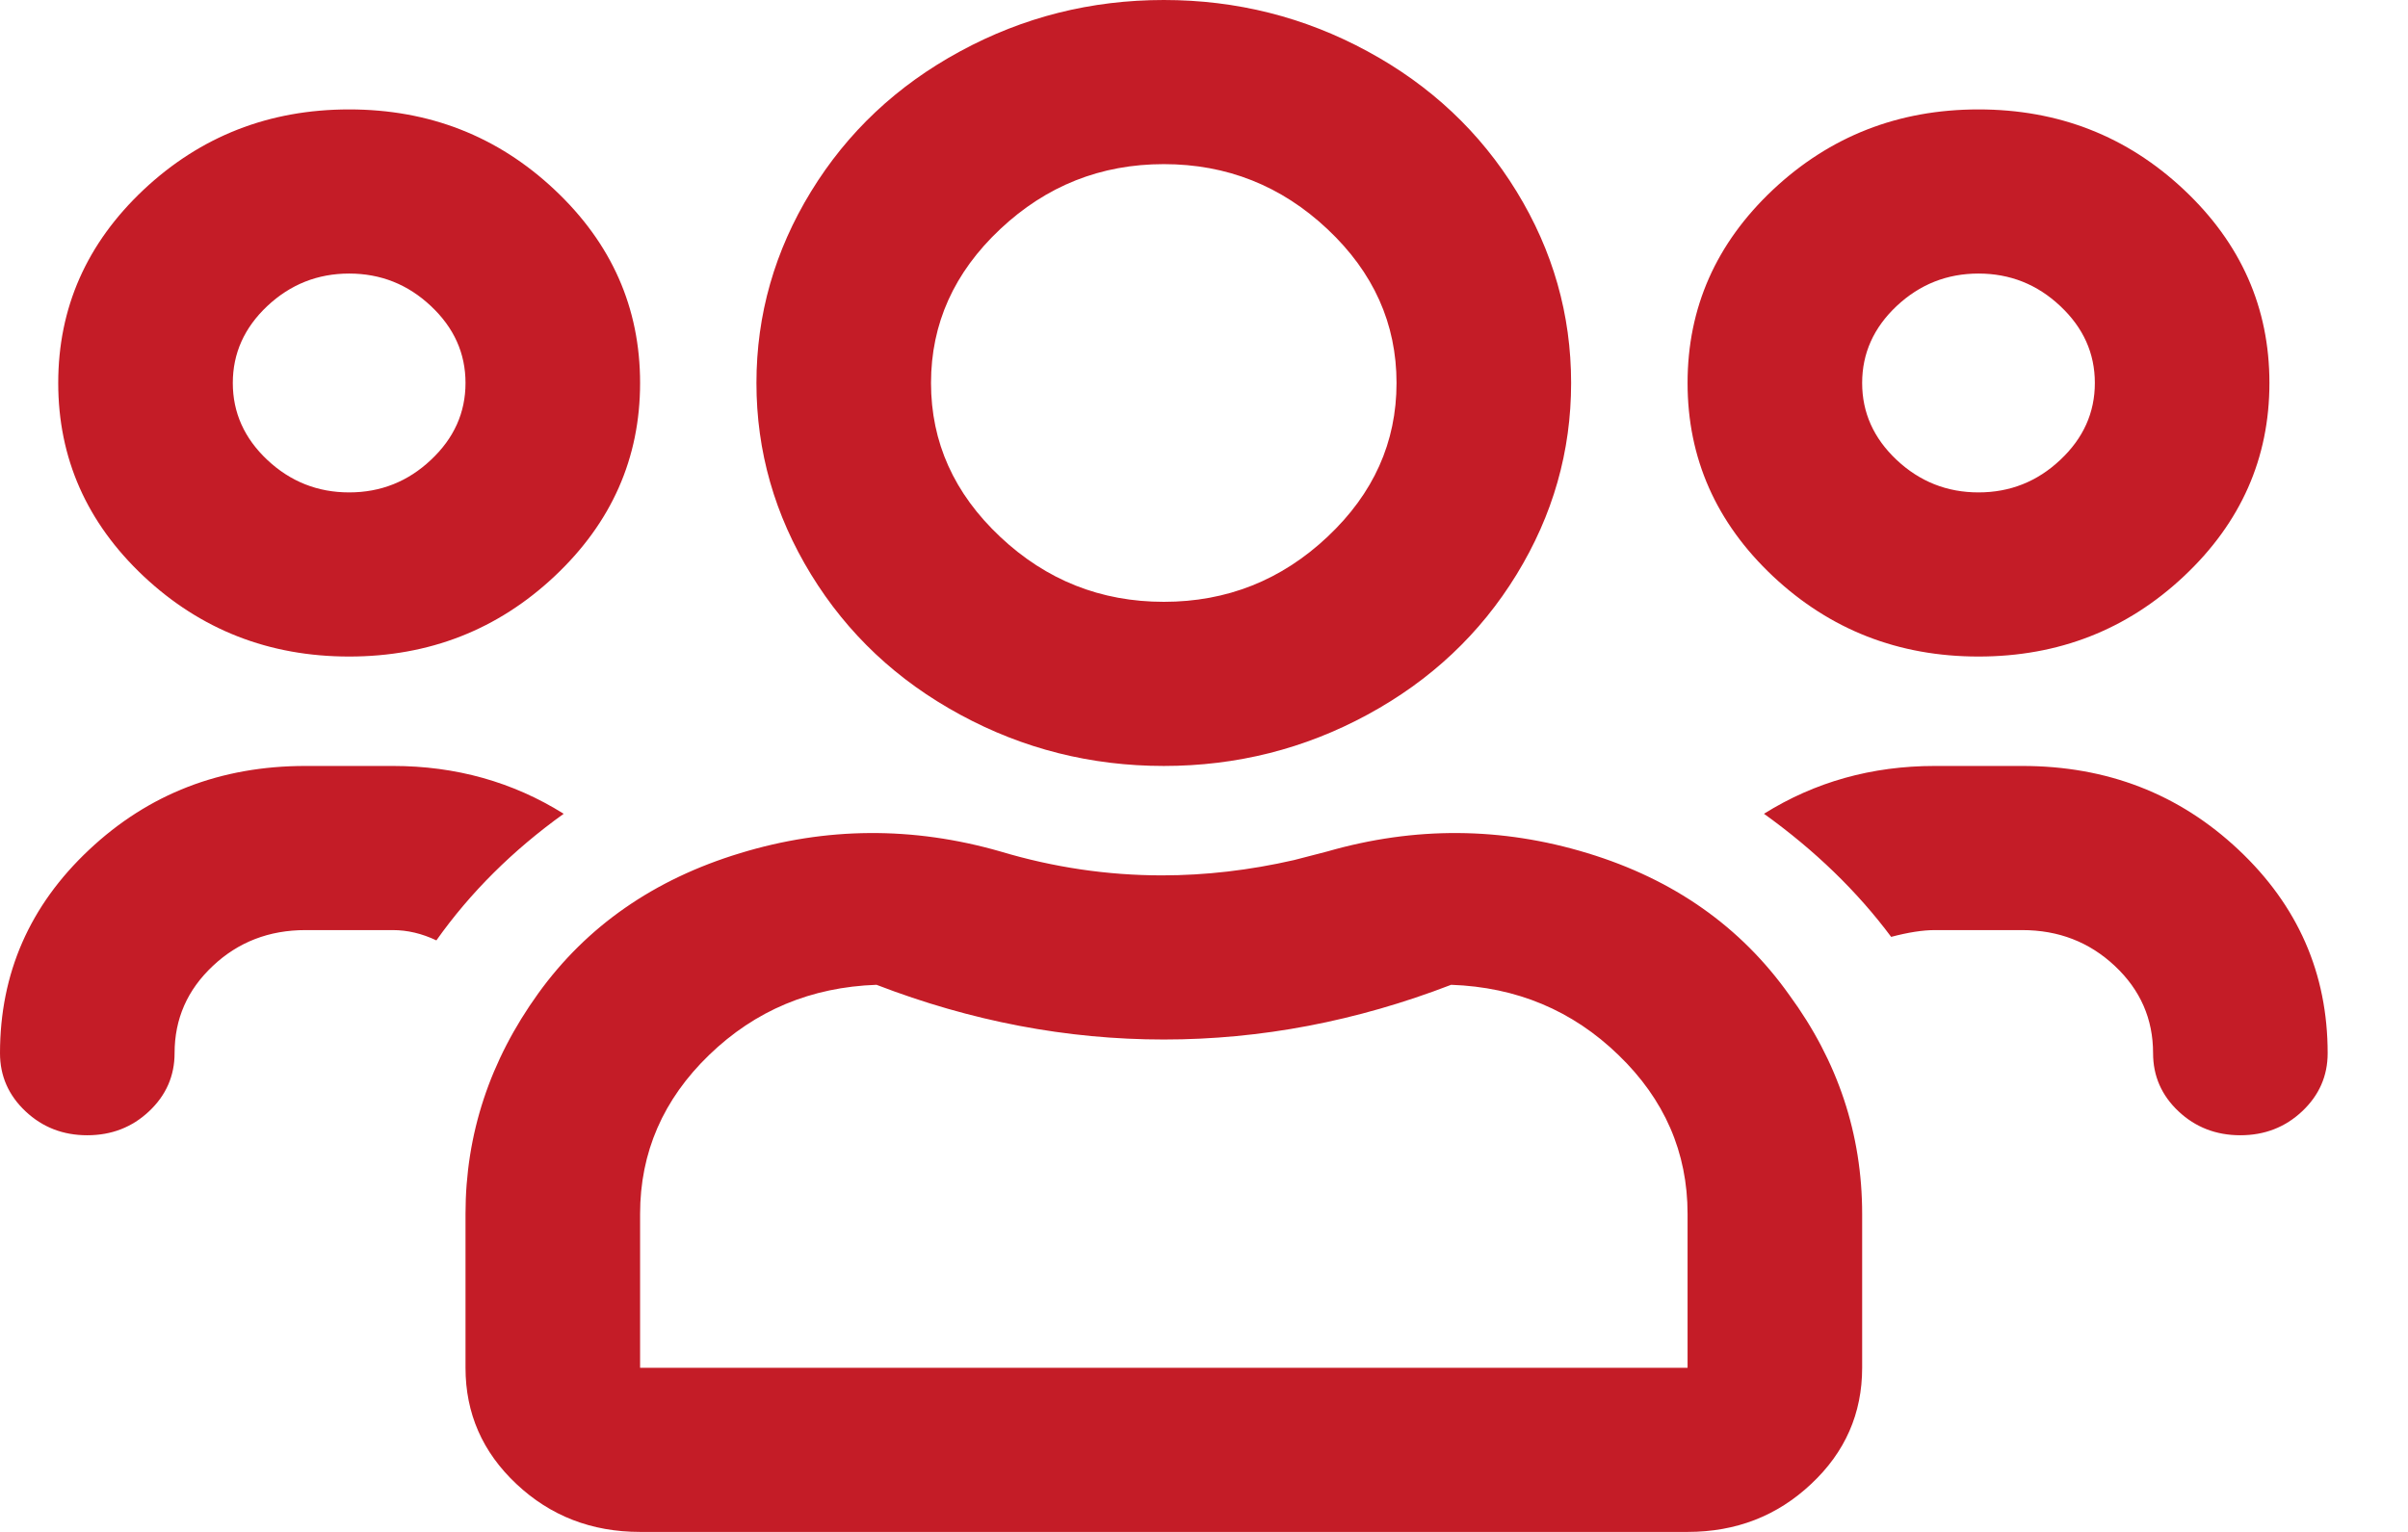 <svg width="22" height="14" viewBox="0 0 22 14" fill="none" xmlns="http://www.w3.org/2000/svg">
<path fill-rule="evenodd" clip-rule="evenodd" d="M8.772 6.531C9.348 6.844 9.968 7 10.633 7C11.297 7 11.918 6.844 12.494 6.531C13.07 6.219 13.524 5.792 13.856 5.25C14.188 4.708 14.354 4.125 14.354 3.5C14.354 2.875 14.188 2.292 13.856 1.75C13.524 1.208 13.07 0.781 12.494 0.469C11.918 0.156 11.297 0 10.633 0C9.968 0 9.348 0.156 8.772 0.469C8.196 0.781 7.742 1.208 7.41 1.75C7.078 2.292 6.911 2.875 6.911 3.5C6.911 4.125 7.078 4.708 7.41 5.25C7.742 5.792 8.196 6.219 8.772 6.531ZM3.19 6C2.459 6 1.833 5.755 1.312 5.266C0.792 4.776 0.532 4.187 0.532 3.5C0.532 2.812 0.792 2.224 1.312 1.734C1.833 1.245 2.459 1 3.19 1C3.921 1 4.547 1.245 5.067 1.734C5.588 2.224 5.848 2.812 5.848 3.5C5.848 4.187 5.588 4.776 5.067 5.266C4.547 5.755 3.921 6 3.19 6ZM16.198 5.266C16.719 5.755 17.345 6 18.076 6C18.807 6 19.433 5.755 19.953 5.266C20.474 4.776 20.734 4.187 20.734 3.5C20.734 2.812 20.474 2.224 19.953 1.734C19.433 1.245 18.807 1 18.076 1C17.345 1 16.719 1.245 16.198 1.734C15.678 2.224 15.418 2.812 15.418 3.5C15.418 4.187 15.678 4.776 16.198 5.266ZM17.328 2.797C17.539 2.599 17.788 2.5 18.076 2.5C18.364 2.5 18.613 2.599 18.823 2.797C19.034 2.995 19.139 3.229 19.139 3.5C19.139 3.771 19.034 4.005 18.823 4.203C18.613 4.401 18.364 4.5 18.076 4.5C17.788 4.5 17.539 4.401 17.328 4.203C17.118 4.005 17.013 3.771 17.013 3.5C17.013 3.229 17.118 2.995 17.328 2.797ZM2.442 2.797C2.653 2.599 2.902 2.5 3.19 2.5C3.478 2.5 3.727 2.599 3.937 2.797C4.148 2.995 4.253 3.229 4.253 3.5C4.253 3.771 4.148 4.005 3.937 4.203C3.727 4.401 3.478 4.5 3.19 4.5C2.902 4.5 2.653 4.401 2.442 4.203C2.232 4.005 2.127 3.771 2.127 3.5C2.127 3.229 2.232 2.995 2.442 2.797ZM16.348 9.094C16.791 9.698 17.013 10.365 17.013 11.094V12.5C17.013 12.917 16.858 13.271 16.547 13.562C16.237 13.854 15.861 14 15.418 14H5.848C5.405 14 5.028 13.854 4.718 13.562C4.408 13.271 4.253 12.917 4.253 12.5V11.094C4.253 10.365 4.475 9.693 4.918 9.078C5.361 8.464 5.975 8.036 6.762 7.797C7.548 7.557 8.34 7.552 9.138 7.781C9.625 7.927 10.118 8 10.616 8C11.015 8 11.417 7.953 11.823 7.86L12.128 7.781C12.926 7.552 13.717 7.557 14.504 7.797C15.29 8.036 15.905 8.469 16.348 9.094ZM15.418 11.094V12.5H5.848V11.094C5.848 10.531 6.059 10.047 6.479 9.641C6.9 9.234 7.41 9.021 8.008 9C8.872 9.333 9.747 9.5 10.633 9.5C11.519 9.5 12.394 9.333 13.258 9C13.856 9.021 14.366 9.234 14.786 9.641C15.207 10.047 15.418 10.531 15.418 11.094ZM18.475 7C19.25 7 19.909 7.255 20.452 7.766C20.994 8.276 21.266 8.896 21.266 9.625C21.266 9.833 21.188 10.01 21.033 10.156C20.878 10.302 20.69 10.375 20.468 10.375C20.247 10.375 20.058 10.302 19.903 10.156C19.748 10.01 19.671 9.833 19.671 9.625C19.671 9.312 19.555 9.047 19.322 8.828C19.089 8.609 18.807 8.5 18.475 8.5H17.677C17.566 8.5 17.433 8.521 17.278 8.562C16.968 8.146 16.581 7.771 16.116 7.437C16.581 7.146 17.101 7 17.677 7H18.475ZM10.633 1.5C10.057 1.5 9.559 1.698 9.138 2.094C8.717 2.49 8.506 2.958 8.506 3.5C8.506 4.042 8.717 4.51 9.138 4.906C9.559 5.302 10.057 5.5 10.633 5.5C11.209 5.5 11.707 5.302 12.128 4.906C12.549 4.51 12.759 4.042 12.759 3.5C12.759 2.958 12.549 2.49 12.128 2.094C11.707 1.698 11.209 1.5 10.633 1.5ZM3.987 8.594C4.297 8.156 4.685 7.771 5.15 7.437C4.685 7.146 4.165 7 3.589 7H2.791C2.016 7 1.357 7.255 0.814 7.766C0.271 8.276 0 8.896 0 9.625C0 9.833 0.078 10.01 0.233 10.156C0.388 10.302 0.576 10.375 0.797 10.375C1.019 10.375 1.207 10.302 1.362 10.156C1.517 10.01 1.595 9.833 1.595 9.625C1.595 9.312 1.711 9.047 1.944 8.828C2.176 8.609 2.459 8.5 2.791 8.5H3.589C3.722 8.5 3.854 8.531 3.987 8.594Z" fill="#C41C27"/>
</svg>
